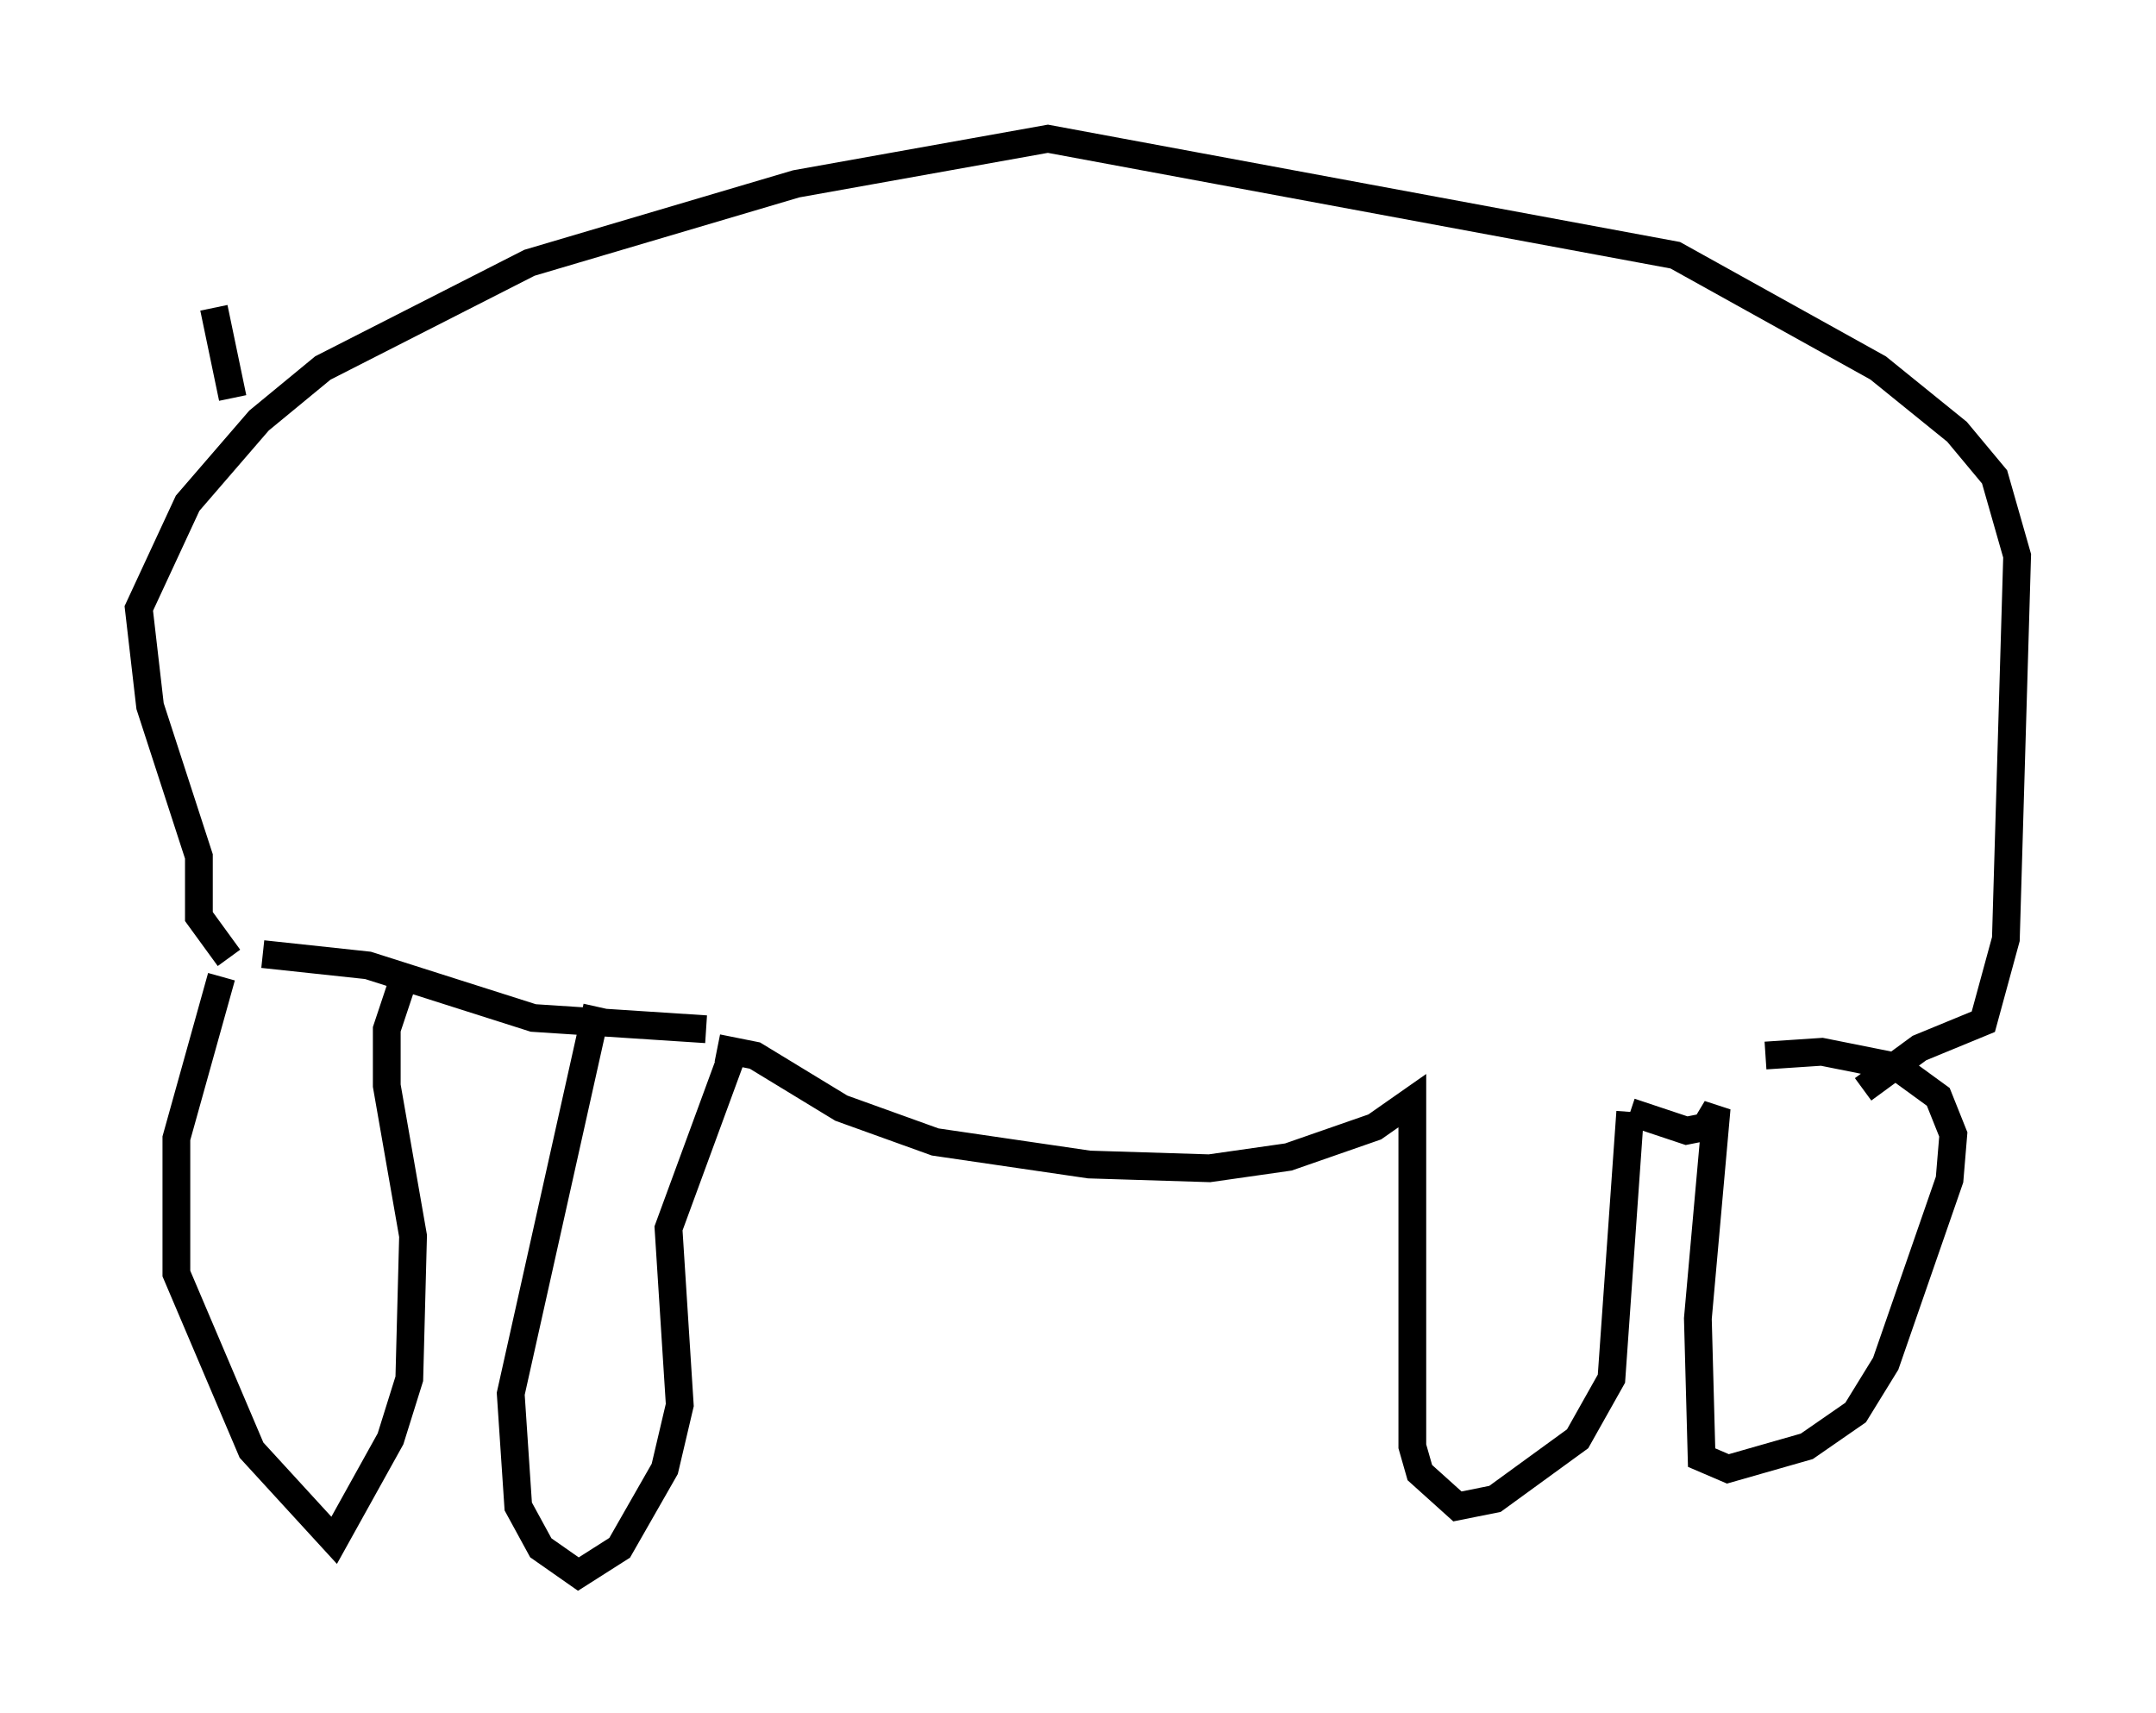 <?xml version="1.0" encoding="utf-8" ?>
<svg baseProfile="full" height="61.691" version="1.1" width="77.658" xmlns="http://www.w3.org/2000/svg" xmlns:ev="http://www.w3.org/2001/xml-events" xmlns:xlink="http://www.w3.org/1999/xlink"><defs /><rect fill="white" height="61.691" width="77.658" x="0" y="0" /><path d="M7.977, 33.687 m0.0, 1.488 l-1.624, 5.819 0.0, 4.871 l2.706, 6.36 2.977, 3.248 l2.03, -3.654 0.677, -2.165 l0.135, -5.142 -0.947, -5.413 l0.0, -2.03 0.541, -1.624 m7.036, 0.812 l-3.112, 13.938 0.271, 4.059 l0.812, 1.488 1.353, 0.947 l1.488, -0.947 1.624, -2.842 l0.541, -2.3 -0.406, -6.36 l2.436, -6.631 m-0.677, 0.135 l1.353, 0.271 3.112, 1.894 l3.383, 1.218 5.548, 0.812 l4.33, 0.135 2.842, -0.406 l3.112, -1.083 1.353, -0.947 l0.0, 12.449 0.271, 0.947 l1.353, 1.218 1.353, -0.271 l2.977, -2.165 1.218, -2.165 l0.677, -9.607 m0.0, 0.0 l2.03, 0.677 0.677, -0.135 l0.406, -0.677 -0.677, 7.578 l0.135, 5.007 0.947, 0.406 l2.842, -0.812 1.759, -1.218 l1.083, -1.759 2.3, -6.631 l0.135, -1.624 -0.541, -1.353 l-1.488, -1.083 -2.706, -0.541 l-2.03, 0.135 m-38.159, -0.947 l-6.225, -0.406 -5.954, -1.894 l-3.789, -0.406 m-1.218, 0.135 l-1.083, -1.488 0.0, -2.165 l-1.759, -5.413 -0.406, -3.518 l1.759, -3.789 2.571, -2.977 l2.3, -1.894 7.442, -3.789 l9.607, -2.842 9.066, -1.624 l22.598, 4.195 7.307, 4.059 l2.842, 2.3 1.353, 1.624 l0.812, 2.842 -0.406, 13.802 l-0.812, 2.977 -2.3, 0.947 l-2.03, 1.488 m-58.727, -24.898 l-0.677, -3.248 " fill="none" stroke="black" stroke-width="1" /></svg>